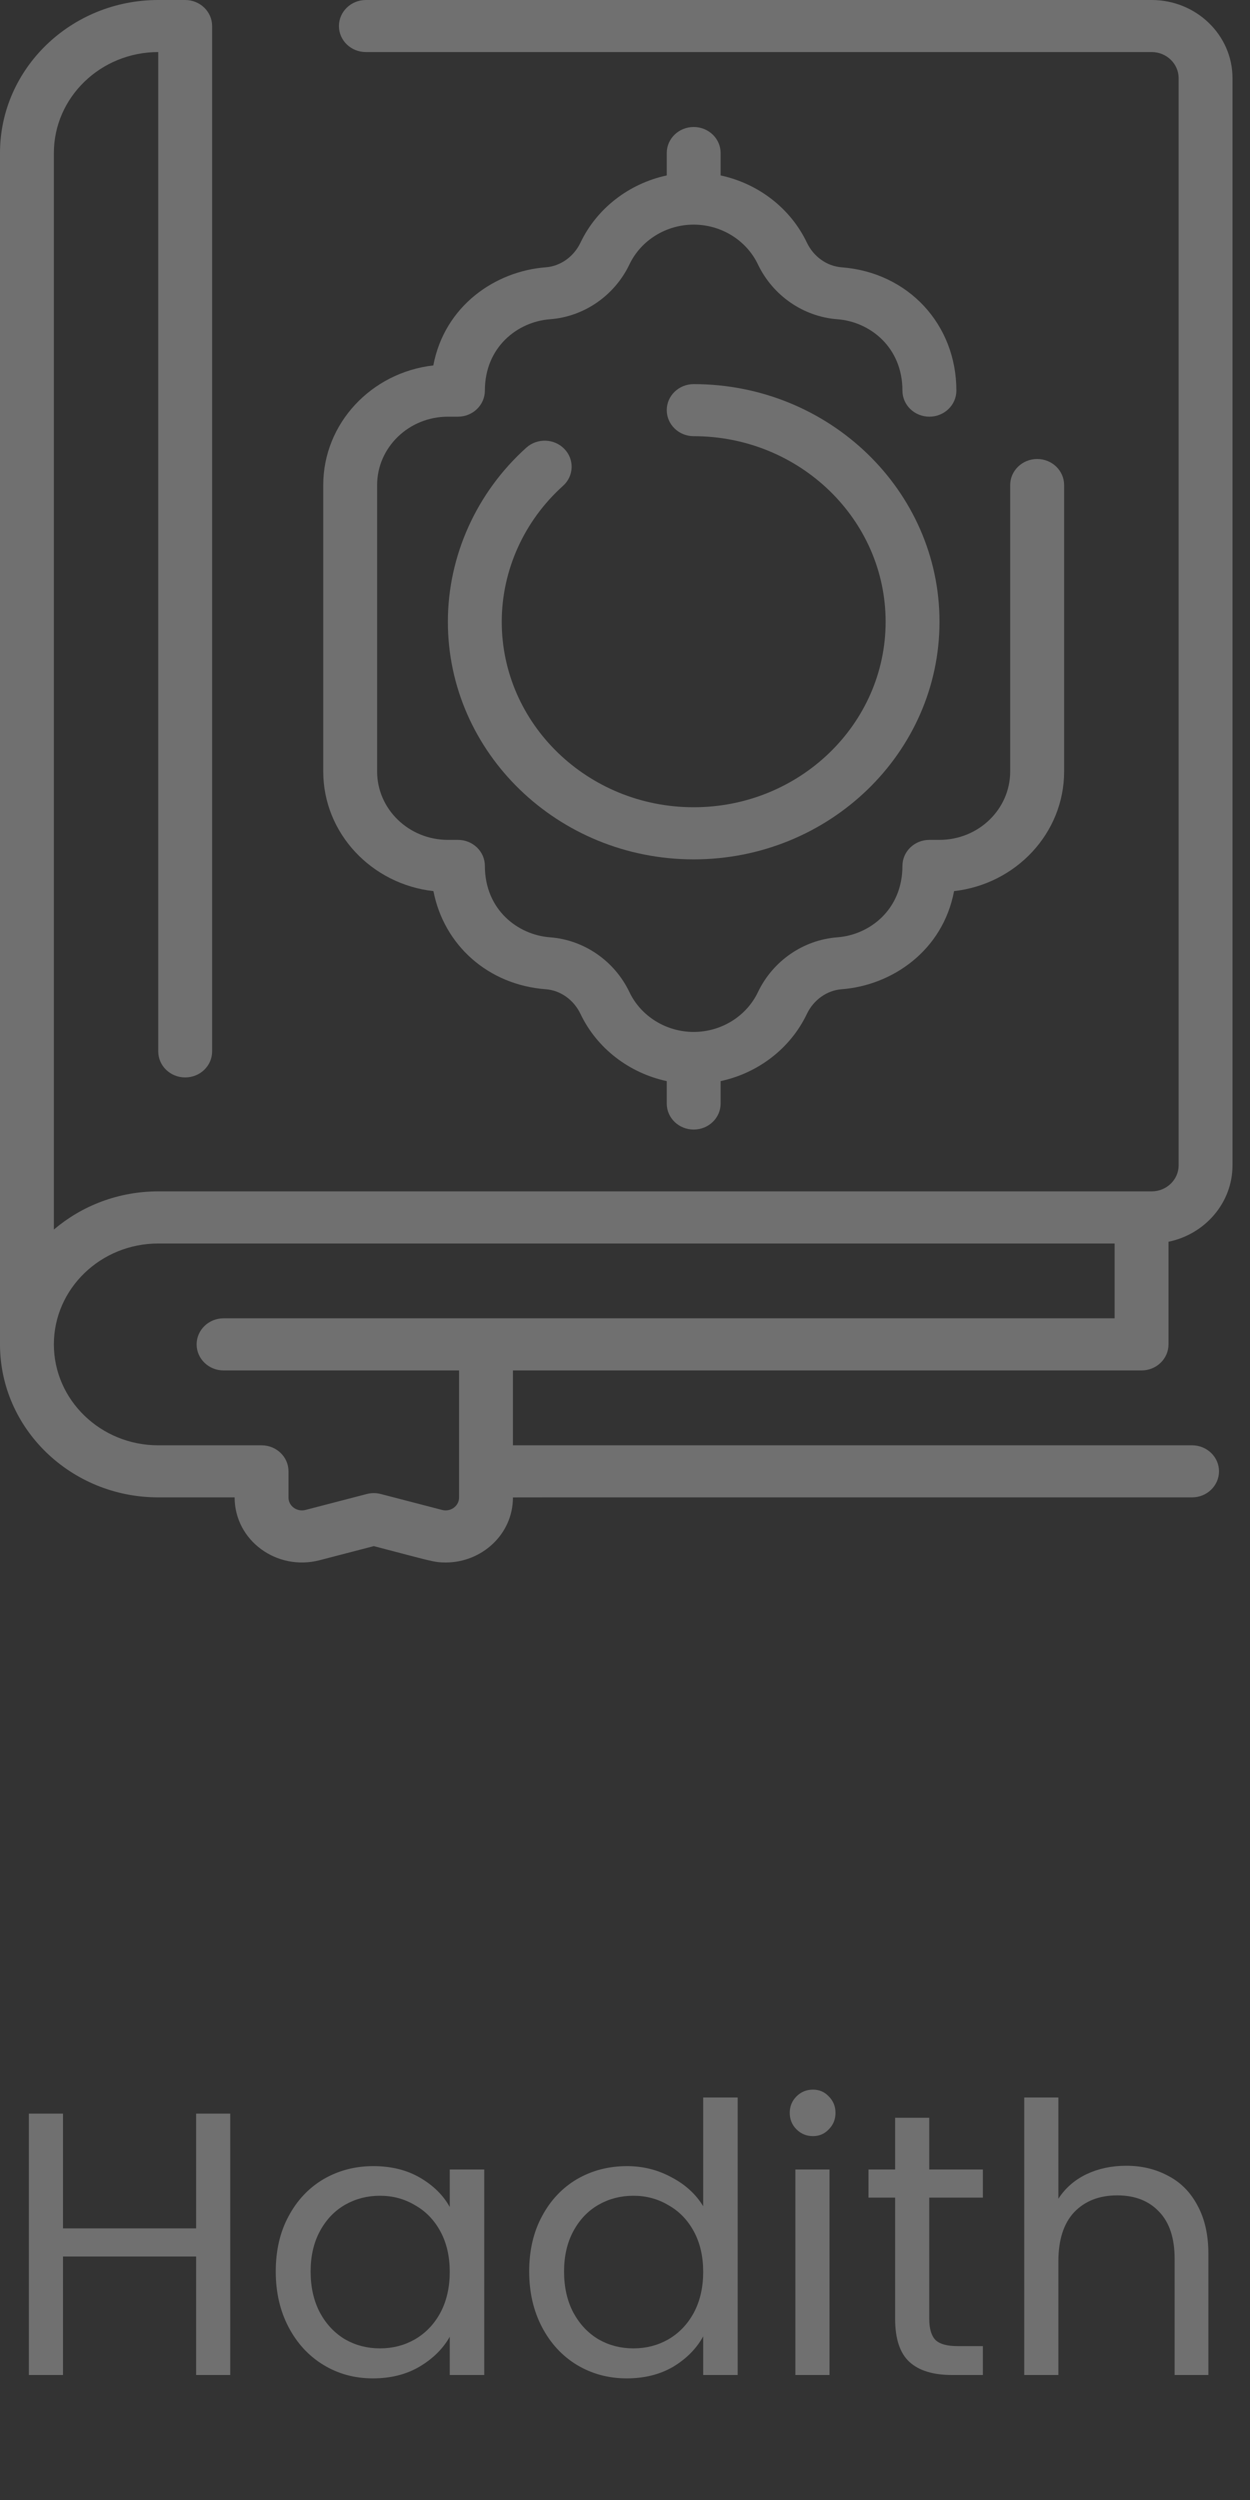 <svg width="20" height="40" viewBox="0 0 20 40" fill="none" xmlns="http://www.w3.org/2000/svg">
<rect x="0" y="0" width="20" height="40" fill="#333333" stroke="none"/>
<path d="M3.684 33.818V38H3.138V36.104H1.008V38H0.462V33.818H1.008V35.654H3.138V33.818H3.684ZM4.412 36.344C4.412 36.008 4.48 35.714 4.616 35.462C4.752 35.206 4.938 35.008 5.174 34.868C5.414 34.728 5.68 34.658 5.972 34.658C6.26 34.658 6.51 34.72 6.722 34.844C6.934 34.968 7.092 35.124 7.196 35.312V34.712H7.748V38H7.196V37.388C7.088 37.58 6.926 37.74 6.71 37.868C6.498 37.992 6.25 38.054 5.966 38.054C5.674 38.054 5.41 37.982 5.174 37.838C4.938 37.694 4.752 37.492 4.616 37.232C4.48 36.972 4.412 36.676 4.412 36.344ZM7.196 36.35C7.196 36.102 7.146 35.886 7.046 35.702C6.946 35.518 6.81 35.378 6.638 35.282C6.47 35.182 6.284 35.132 6.08 35.132C5.876 35.132 5.69 35.18 5.522 35.276C5.354 35.372 5.22 35.512 5.12 35.696C5.02 35.88 4.97 36.096 4.97 36.344C4.97 36.596 5.02 36.816 5.12 37.004C5.22 37.188 5.354 37.33 5.522 37.43C5.69 37.526 5.876 37.574 6.08 37.574C6.284 37.574 6.47 37.526 6.638 37.43C6.81 37.33 6.946 37.188 7.046 37.004C7.146 36.816 7.196 36.598 7.196 36.35ZM8.467 36.344C8.467 36.008 8.535 35.714 8.671 35.462C8.807 35.206 8.993 35.008 9.229 34.868C9.469 34.728 9.737 34.658 10.033 34.658C10.289 34.658 10.527 34.718 10.747 34.838C10.967 34.954 11.135 35.108 11.251 35.3V33.56H11.803V38H11.251V37.382C11.143 37.578 10.983 37.74 10.771 37.868C10.559 37.992 10.311 38.054 10.027 38.054C9.735 38.054 9.469 37.982 9.229 37.838C8.993 37.694 8.807 37.492 8.671 37.232C8.535 36.972 8.467 36.676 8.467 36.344ZM11.251 36.35C11.251 36.102 11.201 35.886 11.101 35.702C11.001 35.518 10.865 35.378 10.693 35.282C10.525 35.182 10.339 35.132 10.135 35.132C9.931 35.132 9.745 35.18 9.577 35.276C9.409 35.372 9.275 35.512 9.175 35.696C9.075 35.88 9.025 36.096 9.025 36.344C9.025 36.596 9.075 36.816 9.175 37.004C9.275 37.188 9.409 37.33 9.577 37.43C9.745 37.526 9.931 37.574 10.135 37.574C10.339 37.574 10.525 37.526 10.693 37.43C10.865 37.33 11.001 37.188 11.101 37.004C11.201 36.816 11.251 36.598 11.251 36.35ZM13.008 34.178C12.904 34.178 12.816 34.142 12.744 34.07C12.672 33.998 12.636 33.91 12.636 33.806C12.636 33.702 12.672 33.614 12.744 33.542C12.816 33.47 12.904 33.434 13.008 33.434C13.108 33.434 13.192 33.47 13.26 33.542C13.332 33.614 13.368 33.702 13.368 33.806C13.368 33.91 13.332 33.998 13.26 34.07C13.192 34.142 13.108 34.178 13.008 34.178ZM13.272 34.712V38H12.726V34.712H13.272ZM14.868 35.162V37.1C14.868 37.26 14.902 37.374 14.97 37.442C15.038 37.506 15.156 37.538 15.324 37.538H15.726V38H15.234C14.93 38 14.702 37.93 14.55 37.79C14.398 37.65 14.322 37.42 14.322 37.1V35.162H13.896V34.712H14.322V33.884H14.868V34.712H15.726V35.162H14.868ZM18.02 34.652C18.268 34.652 18.492 34.706 18.692 34.814C18.892 34.918 19.048 35.076 19.16 35.288C19.276 35.5 19.334 35.758 19.334 36.062V38H18.794V36.14C18.794 35.812 18.712 35.562 18.548 35.39C18.384 35.214 18.16 35.126 17.876 35.126C17.588 35.126 17.358 35.216 17.186 35.396C17.018 35.576 16.934 35.838 16.934 36.182V38H16.388V33.56H16.934V35.18C17.042 35.012 17.19 34.882 17.378 34.79C17.57 34.698 17.784 34.652 18.02 34.652Z" fill="white" fill-opacity="0.3"/>
<path d="M9.009 7.773C9.183 7.616 9.193 7.352 9.031 7.184C8.869 7.015 8.596 7.006 8.422 7.162C7.624 7.879 7.166 8.895 7.166 9.948C7.166 12.044 8.93 13.75 11.099 13.75C13.268 13.75 15.032 12.044 15.032 9.948C15.032 7.851 13.268 6.146 11.099 6.146C10.861 6.146 10.668 6.332 10.668 6.562C10.668 6.792 10.861 6.979 11.099 6.979C12.793 6.979 14.17 8.311 14.17 9.948C14.17 11.585 12.793 12.916 11.099 12.916C9.406 12.916 8.028 11.585 8.028 9.948C8.028 9.125 8.386 8.333 9.009 7.773Z" fill="white" fill-opacity="0.3"/>
<path d="M6.935 14.258C7.103 15.121 7.808 15.758 8.732 15.828C8.967 15.845 9.18 15.997 9.288 16.223C9.551 16.775 10.068 17.169 10.668 17.298V17.657C10.668 17.887 10.861 18.073 11.099 18.073C11.337 18.073 11.53 17.887 11.53 17.657V17.298C12.13 17.169 12.647 16.775 12.91 16.223C13.018 15.997 13.231 15.846 13.466 15.828C14.271 15.767 15.084 15.214 15.265 14.258C16.255 14.146 17.026 13.331 17.026 12.344V7.761C17.026 7.531 16.833 7.344 16.595 7.344C16.357 7.344 16.163 7.531 16.163 7.761V12.344C16.163 12.947 15.656 13.438 15.032 13.438H14.87C14.632 13.438 14.439 13.624 14.439 13.854C14.439 14.553 13.916 14.958 13.398 14.997C12.853 15.038 12.366 15.374 12.127 15.874C11.943 16.261 11.539 16.511 11.099 16.511C10.659 16.511 10.255 16.261 10.071 15.874C9.832 15.374 9.345 15.038 8.8 14.997C8.282 14.958 7.758 14.553 7.758 13.854C7.758 13.624 7.565 13.438 7.327 13.438H7.166C6.542 13.438 6.034 12.947 6.034 12.344V7.761C6.034 7.158 6.542 6.667 7.166 6.667H7.327C7.565 6.667 7.758 6.48 7.758 6.25C7.758 5.552 8.282 5.147 8.8 5.108C9.345 5.067 9.832 4.73 10.071 4.231C10.255 3.844 10.659 3.594 11.099 3.594C11.539 3.594 11.943 3.844 12.127 4.231C12.366 4.73 12.853 5.067 13.398 5.108C13.916 5.147 14.439 5.552 14.439 6.25C14.439 6.481 14.632 6.667 14.87 6.667C15.108 6.667 15.302 6.481 15.302 6.25C15.302 5.188 14.529 4.358 13.466 4.277C13.231 4.259 13.018 4.108 12.91 3.882C12.647 3.33 12.13 2.936 11.53 2.807V2.448C11.53 2.218 11.337 2.032 11.099 2.032C10.861 2.032 10.668 2.218 10.668 2.448V2.807C10.068 2.936 9.551 3.33 9.288 3.882C9.18 4.108 8.967 4.259 8.732 4.277C7.927 4.338 7.114 4.891 6.933 5.847C5.943 5.959 5.172 6.774 5.172 7.761V12.344C5.172 13.331 5.944 14.147 6.935 14.258Z" fill="white" fill-opacity="0.3"/>
<path d="M18.265 21.927C18.503 21.927 18.696 21.74 18.696 21.51V19.868C19.28 19.748 19.72 19.245 19.72 18.646V1.25C19.72 0.561 19.14 0 18.427 0H5.854C5.616 0 5.423 0.187 5.423 0.417C5.423 0.647 5.616 0.833 5.854 0.833H18.427C18.664 0.833 18.858 1.02 18.858 1.25V18.646C18.858 18.875 18.664 19.062 18.427 19.062H2.532C1.893 19.062 1.308 19.293 0.862 19.673V2.448C0.862 1.558 1.611 0.833 2.532 0.833V16.823C2.532 17.053 2.725 17.239 2.963 17.239C3.201 17.239 3.394 17.053 3.394 16.823V0.417C3.394 0.187 3.201 0 2.963 0H2.532C1.136 0 0 1.098 0 2.448V21.51C0 22.86 1.136 23.958 2.532 23.958H3.754C3.754 24.65 4.431 25.14 5.112 24.964L5.981 24.738C6.908 24.979 6.942 25 7.132 25C7.708 25 8.207 24.549 8.207 23.961C8.207 23.956 7.689 23.958 19.073 23.958C19.311 23.958 19.504 23.771 19.504 23.541C19.504 23.311 19.311 23.125 19.073 23.125H8.207V21.927H18.265ZM7.345 23.961C7.345 24.096 7.21 24.195 7.073 24.159L6.092 23.904C6.019 23.885 5.942 23.885 5.869 23.904L4.888 24.159C4.75 24.195 4.616 24.096 4.616 23.961V23.541C4.616 23.311 4.423 23.125 4.185 23.125H2.532C1.611 23.125 0.862 22.4 0.862 21.51C0.862 20.62 1.611 19.896 2.532 19.896H17.834V21.093H3.577C3.339 21.093 3.146 21.28 3.146 21.51C3.146 21.74 3.339 21.927 3.577 21.927H7.345V23.961H7.345Z" fill="white" fill-opacity="0.3"/>
</svg>
